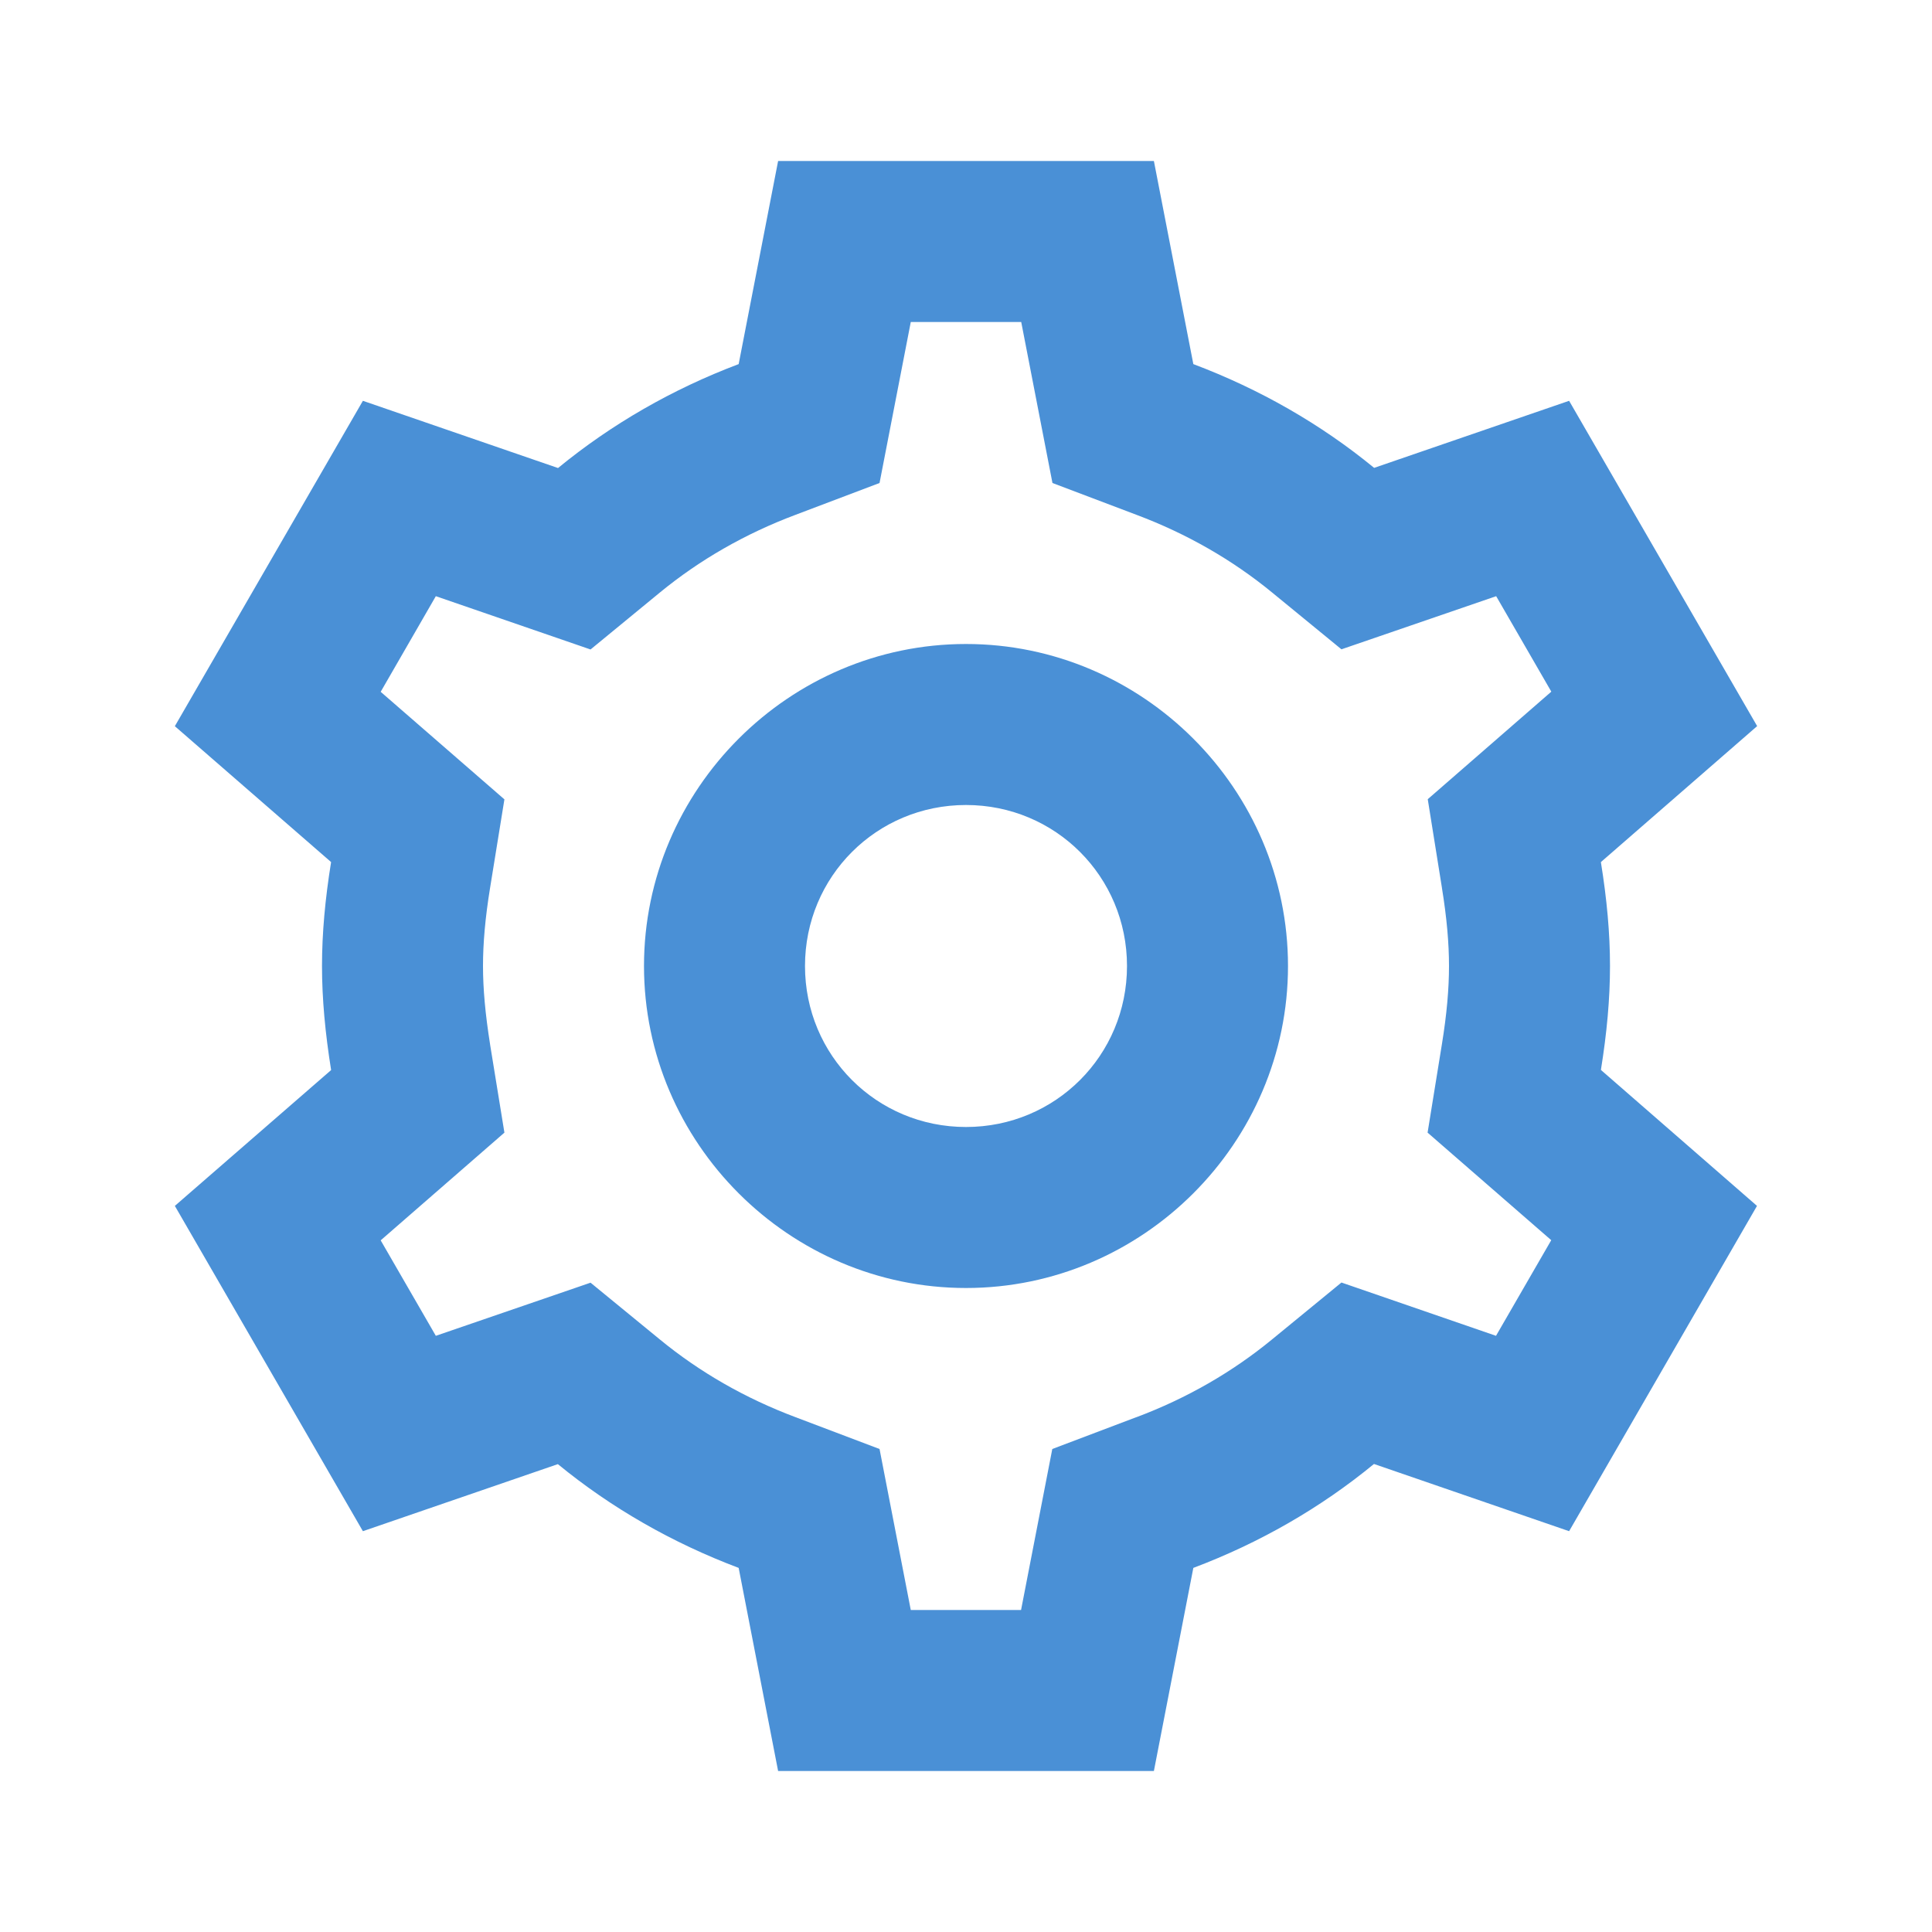<svg xmlns="http://www.w3.org/2000/svg" fill="#ffffff" width="24" height="24"><rect id="backgroundrect" width="100%" height="100%" x="0" y="0" fill="none" stroke="none"/><g class="currentLayer" style=""><title>Layer 1</title><path d="M 9.666 2 L 9.176 4.523 C 8.352 4.834 7.595 5.27 6.932 5.814 L 4.508 4.979 L 2.172 9.021 L 4.113 10.709 C 4.039 11.167 4 11.592 4 12 C 4 12.409 4.04 12.833 4.113 13.291 L 4.113 13.293 L 2.172 14.98 L 4.508 19.021 L 6.93 18.188 C 7.593 18.732 8.351 19.166 9.176 19.477 L 9.666 22 L 14.334 22 L 14.824 19.477 C 15.649 19.166 16.405 18.731 17.068 18.186 L 19.492 19.021 L 21.826 14.98 L 19.887 13.291 C 19.961 12.833 20 12.408 20 12 C 20 11.592 19.961 11.168 19.887 10.711 L 19.887 10.709 L 21.828 9.02 L 19.492 4.979 L 17.07 5.812 C 16.407 5.268 15.649 4.834 14.824 4.523 L 14.334 2 L 9.666 2 z M 11.314 4 L 12.686 4 L 13.074 6 L 14.117 6.395 C 14.746 6.631 15.311 6.957 15.801 7.359 L 16.664 8.066 L 18.586 7.406 L 19.271 8.592 L 17.736 9.928 L 17.912 11.027 L 17.912 11.029 C 17.973 11.404 18 11.719 18 12 C 18 12.281 17.973 12.596 17.912 12.971 L 17.734 14.07 L 19.27 15.406 L 18.584 16.594 L 16.664 15.932 L 15.799 16.641 C 15.309 17.043 14.746 17.369 14.117 17.605 L 14.115 17.605 L 13.072 18 L 12.684 20 L 11.314 20 L 10.926 18 L 9.883 17.605 C 9.254 17.369 8.689 17.043 8.199 16.641 L 7.336 15.934 L 5.414 16.594 L 4.729 15.408 L 6.266 14.07 L 6.088 12.975 L 6.088 12.973 C 6.028 12.596 6 12.281 6 12 C 6 11.719 6.027 11.404 6.088 11.029 L 6.266 9.93 L 4.729 8.594 L 5.414 7.406 L 7.336 8.068 L 8.199 7.359 C 8.689 6.957 9.254 6.631 9.883 6.395 L 10.926 6 L 11.314 4 z M 12 8 C 9.803 8 8 9.803 8 12 C 8 14.197 9.803 16 12 16 C 14.197 16 16 14.197 16 12 C 16 9.803 14.197 8 12 8 z M 12 10 C 13.111 10 14 10.889 14 12 C 14 13.111 13.111 14 12 14 C 10.889 14 10 13.111 10 12 C 10 10.889 10.889 10 12 10 z" id="svg_1" class="selected" fill-opacity="1" fill="#4a90d6"/></g></svg>